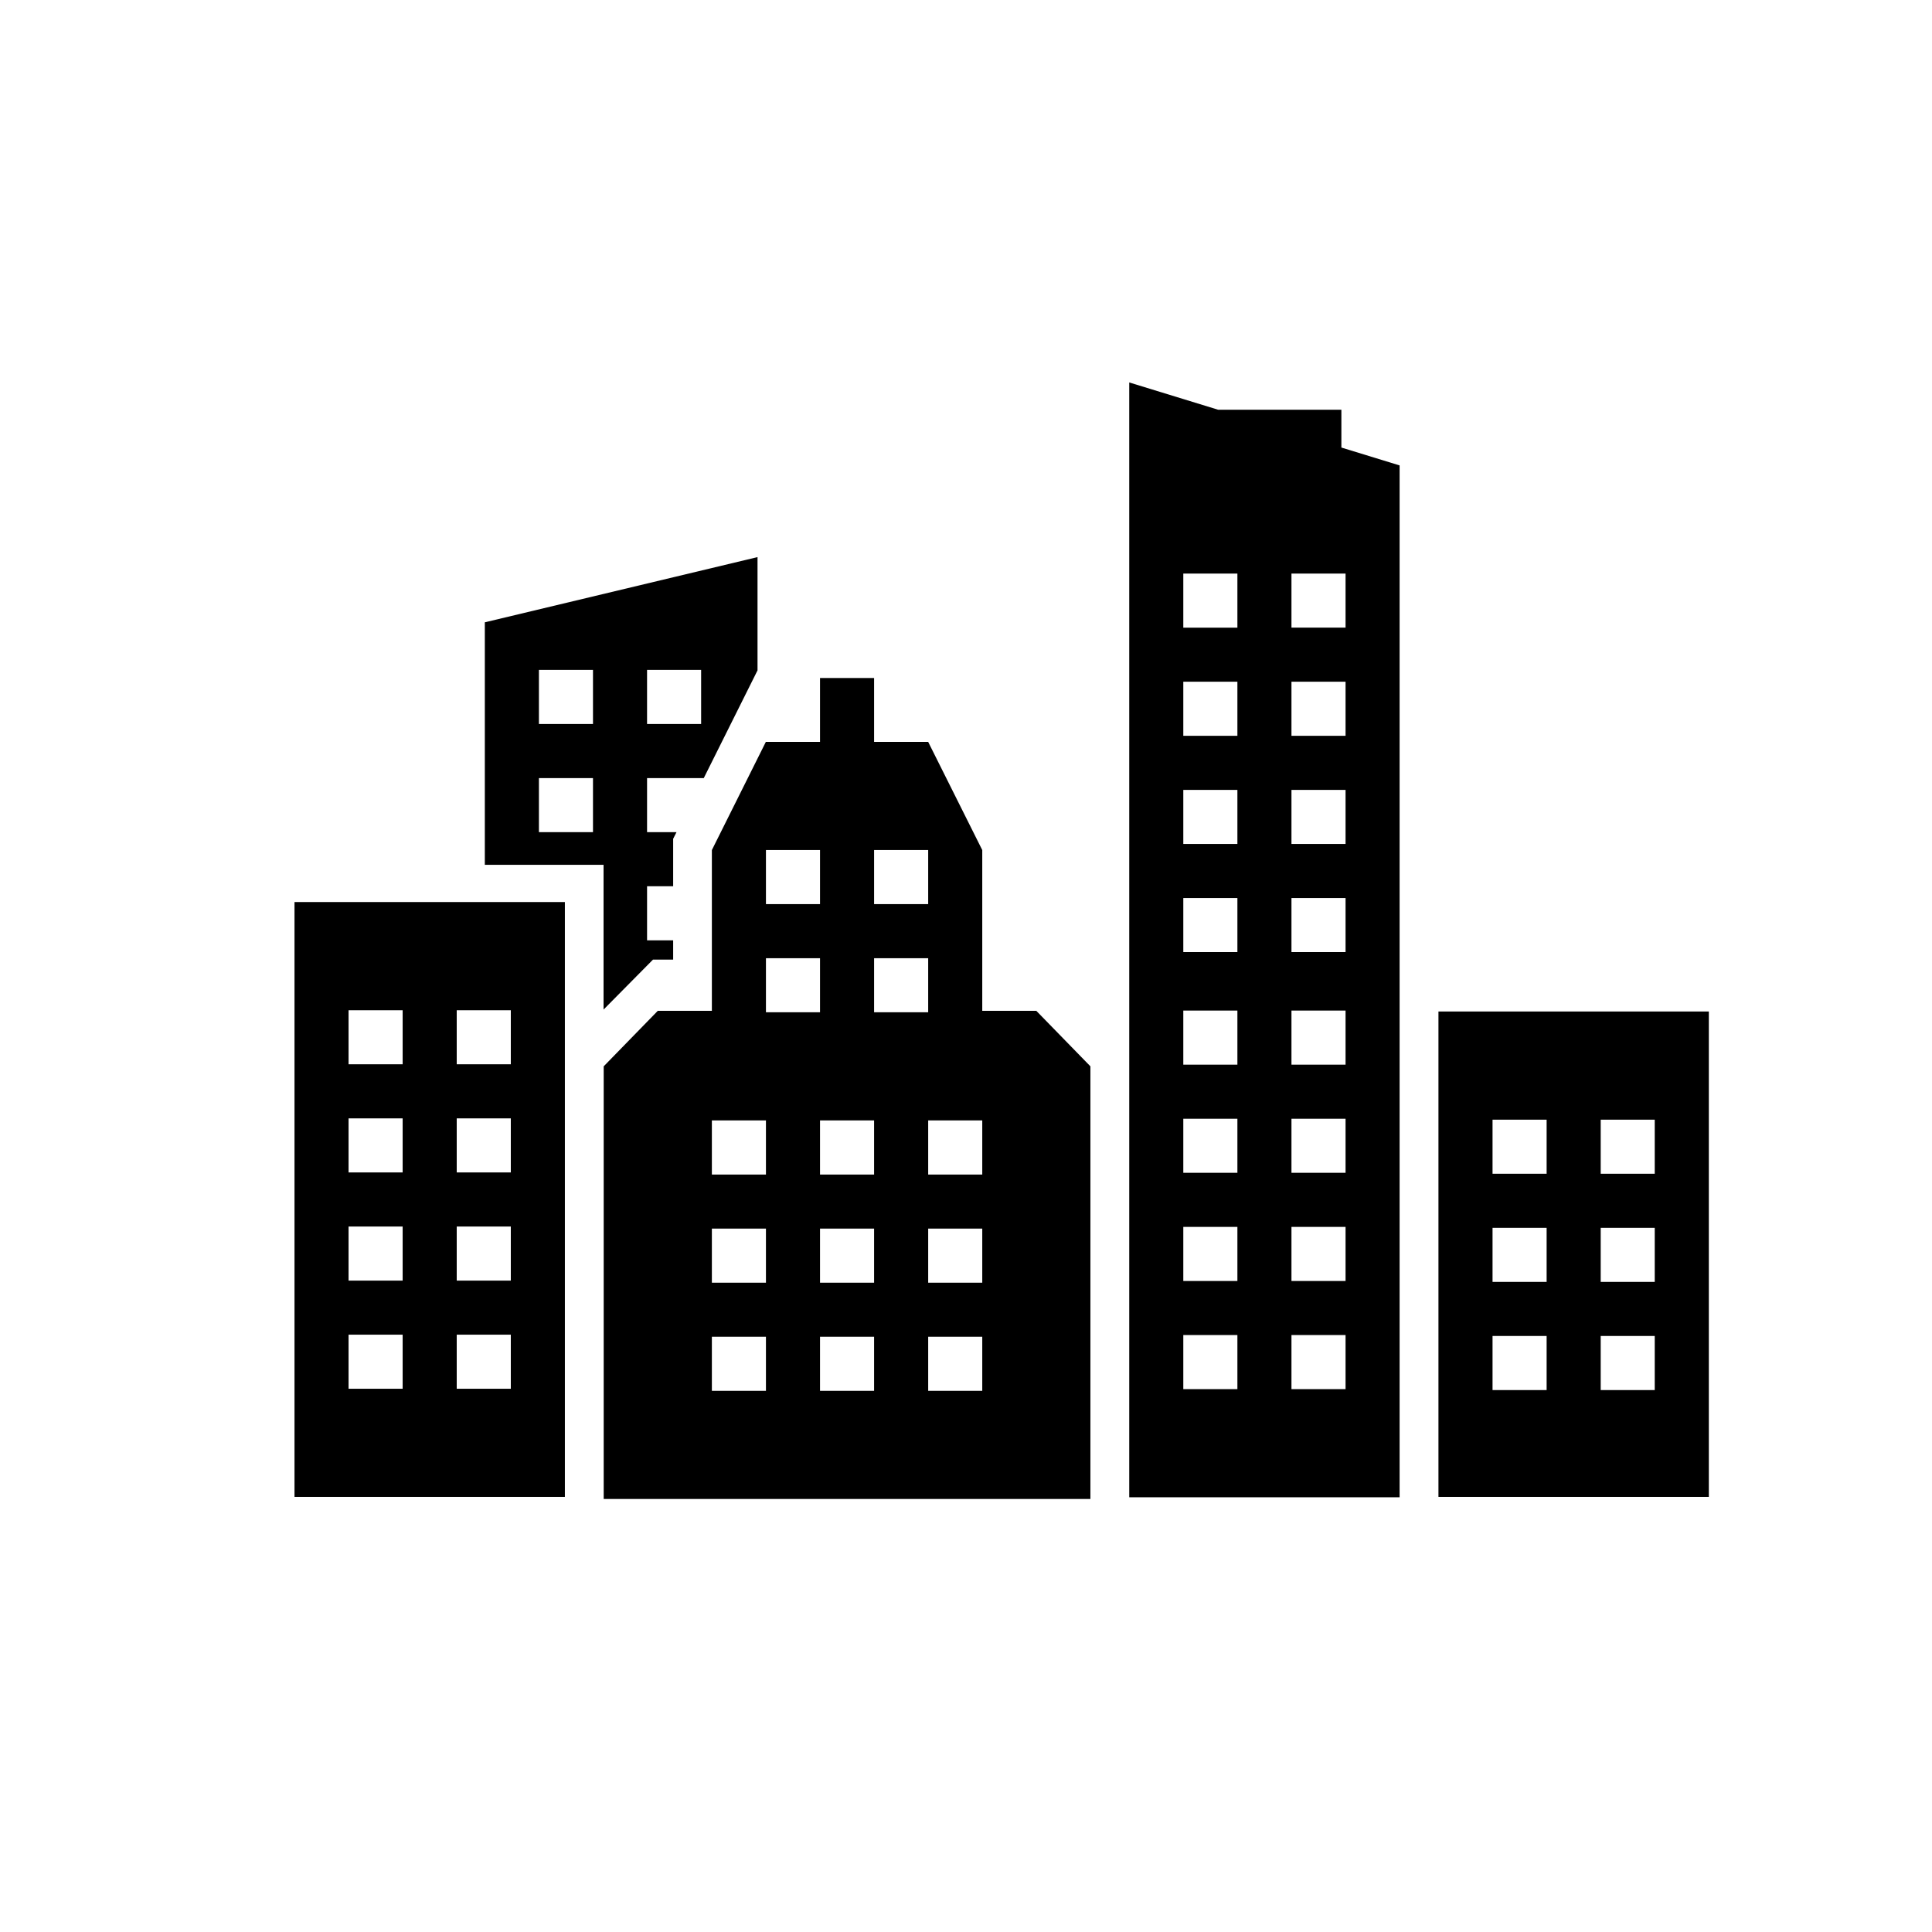 <?xml version="1.0" encoding="utf-8"?>
<!-- Generator: Adobe Illustrator 16.0.0, SVG Export Plug-In . SVG Version: 6.00 Build 0)  -->
<!DOCTYPE svg PUBLIC "-//W3C//DTD SVG 1.1//EN" "http://www.w3.org/Graphics/SVG/1.1/DTD/svg11.dtd">
<svg version="1.1" id="Layer_1" xmlns="http://www.w3.org/2000/svg" xmlns:xlink="http://www.w3.org/1999/xlink" x="0px" y="0px"
	 width="225px" height="225px" viewBox="245 0 225 225" enable-background="new 245 0 225 225" xml:space="preserve">
<g>
	<rect x="327.904" y="130.485" fill="none" width="6.298" height="6.301"/>
	<rect x="327.904" y="143.083" fill="none" width="6.298" height="6.297"/>
	<rect x="334.202" y="98.995" fill="none" width="6.298" height="6.299"/>
	<rect x="353.096" y="130.485" fill="none" width="6.297" height="6.301"/>
	<rect x="334.202" y="111.593" fill="none" width="6.298" height="6.297"/>
	<rect x="353.096" y="155.677" fill="none" width="6.297" height="6.301"/>
	<rect x="346.797" y="98.995" fill="none" width="6.299" height="6.299"/>
	<rect x="353.096" y="143.083" fill="none" width="6.297" height="6.297"/>
	<rect x="346.797" y="111.593" fill="none" width="6.299" height="6.297"/>
	<rect x="340.5" y="143.083" fill="none" width="6.297" height="6.297"/>
	<rect x="340.5" y="155.677" fill="none" width="6.297" height="6.301"/>
	<rect x="340.5" y="130.485" fill="none" width="6.297" height="6.301"/>
	<rect x="327.904" y="155.677" fill="none" width="6.298" height="6.301"/>
	<rect x="285.593" y="117.653" fill="none" width="6.299" height="6.293"/>
	<rect x="298.19" y="155.435" fill="none" width="6.299" height="6.299"/>
	<rect x="307.762" y="78.019" fill="none" width="6.297" height="6.299"/>
	<rect x="298.19" y="142.841" fill="none" width="6.299" height="6.299"/>
	<rect x="298.19" y="117.653" fill="none" width="6.299" height="6.293"/>
	<rect x="298.19" y="130.245" fill="none" width="6.299" height="6.297"/>
	<rect x="320.356" y="78.019" fill="none" width="6.297" height="6.299"/>
	<rect x="307.762" y="90.616" fill="none" width="6.297" height="6.297"/>
	<rect x="285.593" y="142.841" fill="none" width="6.299" height="6.299"/>
	<rect x="285.593" y="155.435" fill="none" width="6.299" height="6.299"/>
	<rect x="285.593" y="130.245" fill="none" width="6.299" height="6.297"/>
	<rect x="395.403" y="117.692" fill="none" width="6.3" height="6.299"/>
	<rect x="418.821" y="142.993" fill="none" width="6.299" height="6.296"/>
	<rect x="395.403" y="130.288" fill="none" width="6.3" height="6.294"/>
	<rect x="395.403" y="66.798" fill="none" width="6.3" height="6.297"/>
	<rect x="395.403" y="91.989" fill="none" width="6.3" height="6.297"/>
	<rect x="395.403" y="104.583" fill="none" width="6.3" height="6.299"/>
	<rect x="418.821" y="155.587" fill="none" width="6.299" height="6.301"/>
	<rect x="418.821" y="130.397" fill="none" width="6.299" height="6.297"/>
	<rect x="431.417" y="130.397" fill="none" width="6.293" height="6.297"/>
	<rect x="431.417" y="155.587" fill="none" width="6.293" height="6.301"/>
	<rect x="431.417" y="142.993" fill="none" width="6.293" height="6.296"/>
	<rect x="395.403" y="79.392" fill="none" width="6.3" height="6.299"/>
	<rect x="382.808" y="104.583" fill="none" width="6.3" height="6.299"/>
	<rect x="382.808" y="79.392" fill="none" width="6.3" height="6.299"/>
	<rect x="382.808" y="91.989" fill="none" width="6.3" height="6.297"/>
	<rect x="382.808" y="130.288" fill="none" width="6.3" height="6.294"/>
	<rect x="382.808" y="117.692" fill="none" width="6.3" height="6.299"/>
	<rect x="382.808" y="155.478" fill="none" width="6.3" height="6.299"/>
	<rect x="382.808" y="66.798" fill="none" width="6.3" height="6.297"/>
	<rect x="395.403" y="142.884" fill="none" width="6.3" height="6.299"/>
	<rect x="395.403" y="155.478" fill="none" width="6.3" height="6.299"/>
	<rect x="382.808" y="142.884" fill="none" width="6.3" height="6.299"/>
	<path fill="#000000" d="M279.298,174.328h31.488v-69.276h-31.488V174.328z M298.19,117.653h6.299v6.293h-6.299V117.653z
		 M298.19,130.245h6.299v6.297h-6.299V130.245z M298.19,142.841h6.299v6.299h-6.299V142.841z M298.19,155.435h6.299v6.299h-6.299
		V155.435z M285.593,117.653h6.299v6.293h-6.299V117.653z M285.593,130.245h6.299v6.297h-6.299V130.245z M285.593,142.841h6.299
		v6.299h-6.299V142.841z M285.593,155.435h6.299v6.299h-6.299V155.435z"/>
	<path fill="#000000" d="M412.522,117.799v56.529h31.488v-56.529H412.522z M425.12,161.888h-6.299v-6.301h6.299V161.888z
		 M425.12,149.289h-6.299v-6.296h6.299V149.289z M425.12,136.694h-6.299v-6.297h6.299V136.694z M437.71,161.888h-6.293v-6.301h6.293
		V161.888z M437.71,149.289h-6.293v-6.296h6.293V149.289z M437.71,136.694h-6.293v-6.297h6.293V136.694z"/>
	<path fill="#000000" d="M401.216,47.716h-14.357l-10.348-3.176v67.383v1.89v60.558h31.486v-60.557v-1.889V54.202l-6.781-2.081
		V47.716z M389.107,161.776h-6.3v-6.299h6.3V161.776z M389.107,149.183h-6.3v-6.299h6.3V149.183z M389.107,136.582h-6.3v-6.294h6.3
		V136.582z M389.107,123.991h-6.3v-6.299h6.3V123.991z M389.107,110.882h-6.3v-6.299h6.3V110.882z M389.107,98.286h-6.3v-6.297h6.3
		V98.286z M389.107,85.69h-6.3v-6.299h6.3V85.69z M389.107,73.095h-6.3v-6.297h6.3V73.095z M401.703,161.776h-6.3v-6.299h6.3
		V161.776z M401.703,149.183h-6.3v-6.299h6.3V149.183z M401.703,136.582h-6.3v-6.294h6.3V136.582z M401.703,123.991h-6.3v-6.299h6.3
		V123.991z M401.703,110.882h-6.3v-6.299h6.3V110.882z M401.703,98.286h-6.3v-6.297h6.3V98.286z M401.703,85.69h-6.3v-6.299h6.3
		V85.69z M401.703,66.798v6.297h-6.3v-6.297H401.703z"/>
	<path fill="#000000" d="M359.393,117.722V98.997l-6.297-12.594h-6.299V78.96H340.5v7.443h-6.312l-6.284,12.594v18.725h-6.299
		l-6.299,6.463v50.387h56.682v-50.387l-6.299-6.463H359.393z M346.797,98.995h6.299v6.299h-6.299V98.995z M334.202,98.995h6.298
		v6.299h-6.298V98.995z M334.202,161.978h-6.298v-6.301h6.298V161.978z M334.202,149.38h-6.298v-6.297h6.298V149.38z
		 M334.202,136.786h-6.298v-6.301h6.298V136.786z M334.202,111.593h6.298v6.297h-6.298V111.593z M346.797,161.978H340.5v-6.301
		h6.297V161.978z M346.797,149.38H340.5v-6.297h6.297V149.38z M346.797,136.786H340.5v-6.301h6.297V136.786z M346.797,111.593h6.299
		v6.297h-6.299V111.593z M359.393,161.978h-6.297v-6.301h6.297V161.978z M359.393,149.38h-6.297v-6.297h6.297V149.38z
		 M359.393,136.786h-6.297v-6.301h6.297V136.786z"/>
	<path fill="#000000" d="M321.048,111.755h2.348v-2.244h-3.039v-6.297h3.039v-5.528l0.389-0.773h-3.428v-6.297h6.568l0.036,0.001
		l5.4-10.822l0.86-1.723V64.88l-31.759,7.594v28.241h13.828v16.859L321.048,111.755z M320.356,78.019h6.297v6.299h-6.297V78.019z
		 M314.059,96.913h-6.297v-6.297h6.297V96.913z M314.059,84.317h-6.297v-6.299h6.297V84.317z"/>
</g>
</svg>
